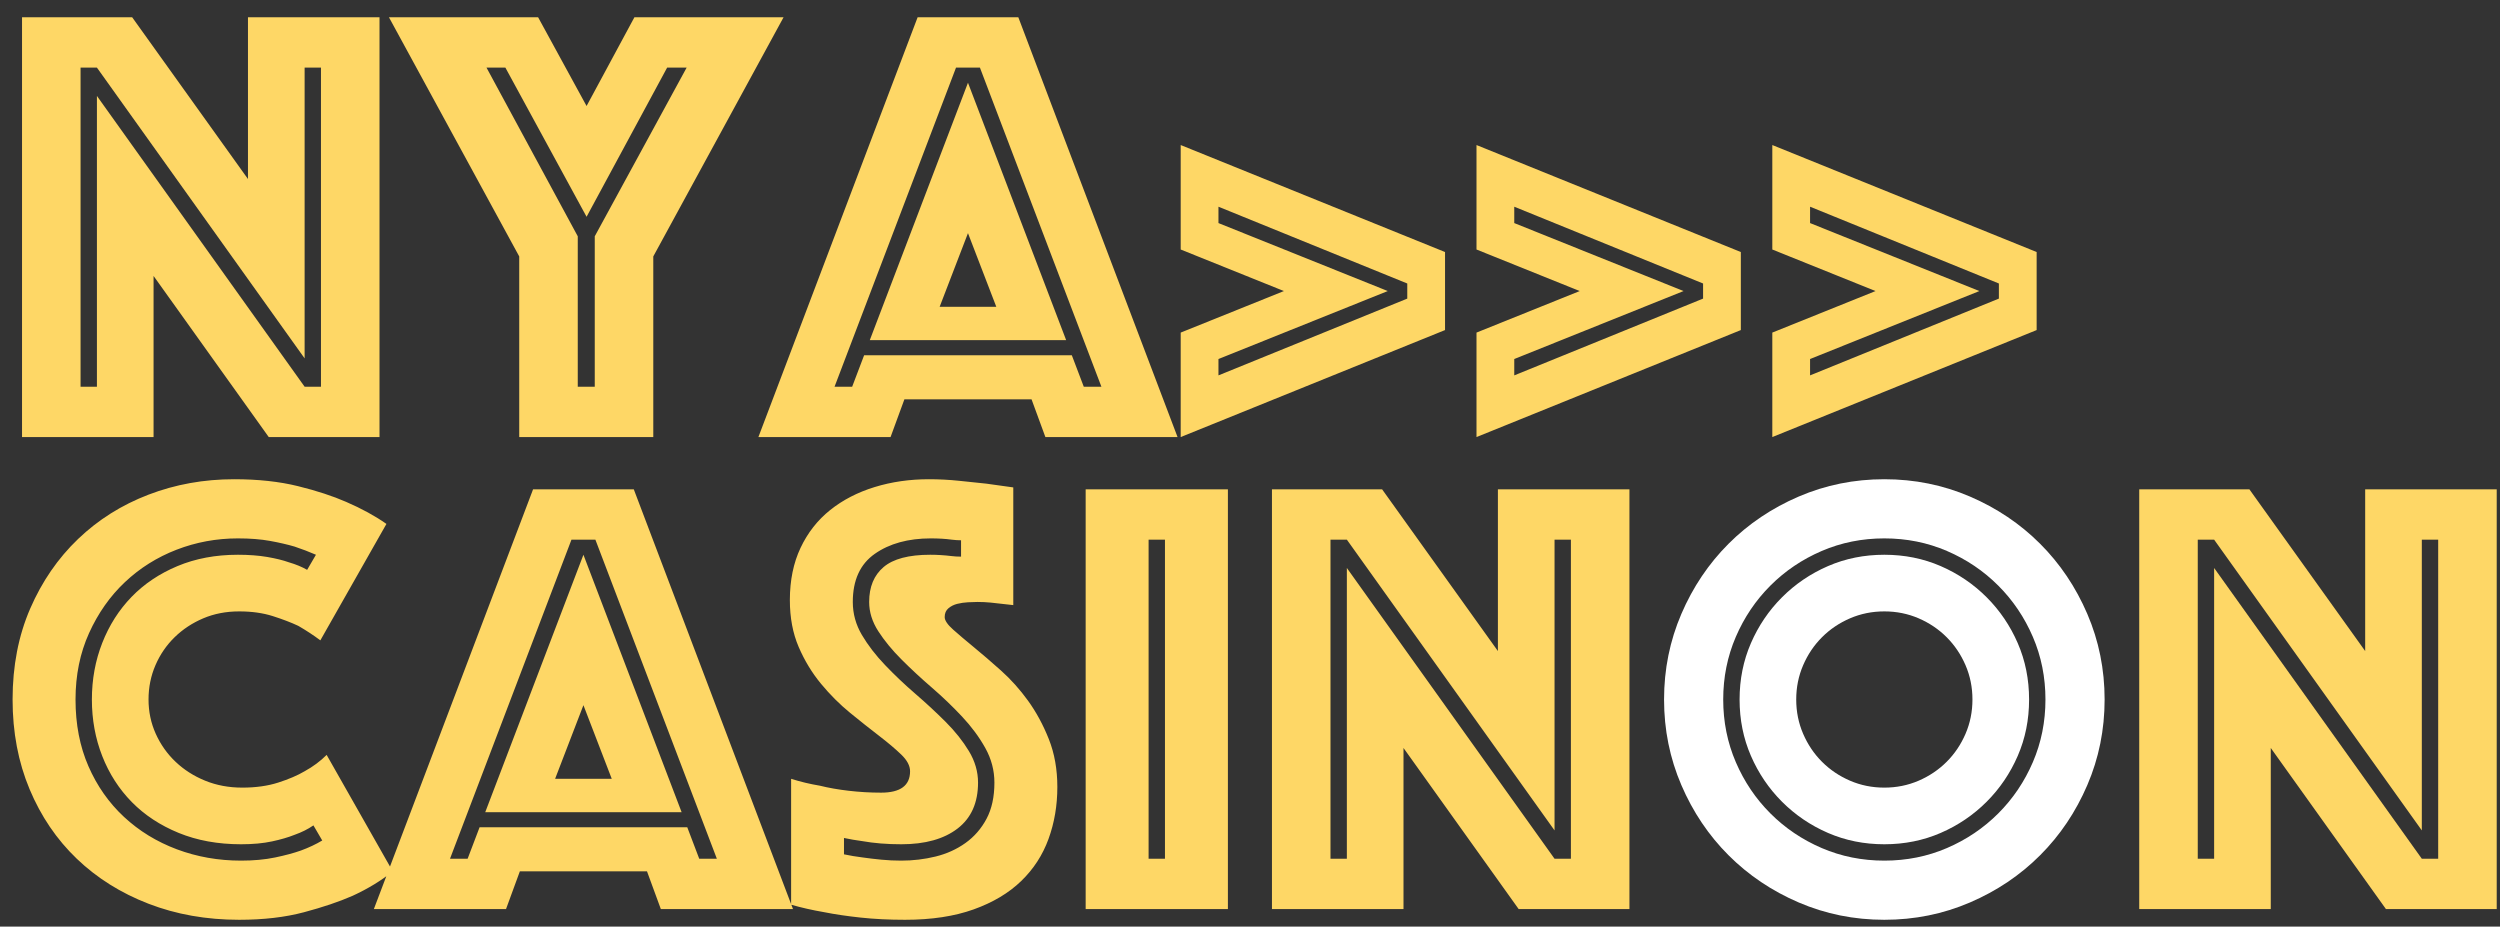 
<svg width="143px" height="53px" viewBox="0 0 143 53" version="1.1" xmlns="http://www.w3.org/2000/svg" xmlns:xlink="http://www.w3.org/1999/xlink">
    <rect x="0" y="0" width="143" height="53" fill="#333333" stroke="none"/>
    <g id="Page-1" stroke="none" stroke-width="1" fill="none" fill-rule="evenodd">
        <g id="Artboard" transform="translate(-422, -354)" fill-rule="nonzero">
            <g id="nya&gt;&gt;&gt;-casinon" transform="translate(422.72, 354.988)">
                <path d="M8.064,24.012 L8.064,14.796 L14.652,24.012 L20.988,24.012 L20.988,-1.13686838e-13 L13.464,-1.13686838e-13 L13.464,9.252 L6.84,-1.13686838e-13 L0.54,-1.13686838e-13 L0.54,24.012 L8.064,24.012 Z M4.824,21.132 L3.888,21.132 L3.888,2.88 L4.824,2.88 L16.704,19.512 L16.704,2.88 L17.64,2.88 L17.64,21.132 L16.704,21.132 L4.824,4.5 L4.824,21.132 Z M36.648,24.012 L36.648,13.68 L44.1,-1.13686838e-13 L35.568,-1.13686838e-13 L32.832,5.076 L30.06,-1.13686838e-13 L21.528,-1.13686838e-13 L28.98,13.68 L28.98,24.012 L36.648,24.012 Z M33.3,21.132 L32.328,21.132 L32.328,12.528 L27.108,2.88 L28.188,2.88 L32.832,11.412 L37.44,2.88 L38.556,2.88 L33.3,12.528 L33.3,21.132 Z M50.22,24.012 L51.012,21.852 L58.284,21.852 L59.076,24.012 L66.636,24.012 L57.528,-1.13686838e-13 L51.768,-1.13686838e-13 L42.66,24.012 L50.22,24.012 Z M48.024,21.132 L47.016,21.132 L53.964,2.88 L55.332,2.88 L62.28,21.132 L61.272,21.132 L60.588,19.332 L48.708,19.332 L48.024,21.132 Z M60.264,18.468 L54.648,3.744 L49.032,18.468 L60.264,18.468 Z M56.268,16.56 L53.028,16.56 L54.648,12.348 L56.268,16.56 Z M66.816,24.012 L81.936,17.892 L81.936,13.428 L66.816,7.308 L66.816,13.284 L72.72,15.66 L66.816,18.036 L66.816,24.012 Z M68.976,20.484 L68.976,19.548 L78.66,15.66 L68.976,11.772 L68.976,10.836 L79.776,15.228 L79.776,16.092 L68.976,20.484 Z M83.736,24.012 L98.856,17.892 L98.856,13.428 L83.736,7.308 L83.736,13.284 L89.64,15.66 L83.736,18.036 L83.736,24.012 Z M85.896,20.484 L85.896,19.548 L95.58,15.66 L85.896,11.772 L85.896,10.836 L96.696,15.228 L96.696,16.092 L85.896,20.484 Z M100.656,24.012 L115.776,17.892 L115.776,13.428 L100.656,7.308 L100.656,13.284 L106.56,15.66 L100.656,18.036 L100.656,24.012 Z M102.816,20.484 L102.816,19.548 L112.5,15.66 L102.816,11.772 L102.816,10.836 L113.616,15.228 L113.616,16.092 L102.816,20.484 Z M12.96,51.624 C14.352,51.624 15.588,51.48 16.668,51.192 C17.748,50.904 18.672,50.592 19.44,50.256 C20.328,49.848 21.096,49.38 21.744,48.852 L21.744,48.852 L17.964,42.192 C17.604,42.552 17.184,42.864 16.704,43.128 C16.296,43.368 15.792,43.584 15.192,43.776 C14.592,43.968 13.908,44.064 13.14,44.064 C12.372,44.064 11.664,43.932 11.016,43.668 C10.368,43.404 9.804,43.044 9.324,42.588 C8.844,42.132 8.466,41.598 8.19,40.986 C7.914,40.374 7.776,39.72 7.776,39.024 C7.776,38.328 7.908,37.674 8.172,37.062 C8.436,36.45 8.802,35.916 9.27,35.46 C9.738,35.004 10.284,34.644 10.908,34.38 C11.532,34.116 12.216,33.984 12.96,33.984 C13.68,33.984 14.322,34.074 14.886,34.254 C15.45,34.434 15.936,34.62 16.344,34.812 C16.8,35.076 17.22,35.352 17.604,35.64 L17.604,35.64 L21.384,28.98 C20.736,28.524 19.968,28.104 19.08,27.72 C18.312,27.384 17.394,27.084 16.326,26.82 C15.258,26.556 14.04,26.424 12.672,26.424 C10.944,26.424 9.312,26.718 7.776,27.306 C6.24,27.894 4.896,28.74 3.744,29.844 C2.592,30.948 1.68,32.274 1.008,33.822 C0.336,35.37 -5.68434189e-14,37.104 -5.68434189e-14,39.024 C-5.68434189e-14,40.896 0.324,42.606 0.972,44.154 C1.62,45.702 2.52,47.028 3.672,48.132 C4.824,49.236 6.192,50.094 7.776,50.706 C9.36,51.318 11.088,51.624 12.96,51.624 Z M13.068,48.24 C11.772,48.24 10.548,48.024 9.396,47.592 C8.244,47.16 7.236,46.542 6.372,45.738 C5.508,44.934 4.83,43.968 4.338,42.84 C3.846,41.712 3.6,40.44 3.6,39.024 C3.6,37.632 3.858,36.366 4.374,35.226 C4.89,34.086 5.574,33.114 6.426,32.31 C7.278,31.506 8.262,30.888 9.378,30.456 C10.494,30.024 11.664,29.808 12.888,29.808 C13.584,29.808 14.196,29.856 14.724,29.952 C15.252,30.048 15.72,30.156 16.128,30.276 C16.56,30.42 16.968,30.576 17.352,30.744 L17.352,30.744 L16.848,31.608 C16.56,31.44 16.212,31.296 15.804,31.176 C15.468,31.056 15.054,30.954 14.562,30.87 C14.07,30.786 13.512,30.744 12.888,30.744 C11.616,30.744 10.464,30.96 9.432,31.392 C8.4,31.824 7.524,32.412 6.804,33.156 C6.084,33.9 5.526,34.776 5.13,35.784 C4.734,36.792 4.536,37.872 4.536,39.024 C4.536,40.176 4.734,41.256 5.13,42.264 C5.526,43.272 6.09,44.148 6.822,44.892 C7.554,45.636 8.448,46.224 9.504,46.656 C10.56,47.088 11.748,47.304 13.068,47.304 C13.74,47.304 14.328,47.25 14.832,47.142 C15.336,47.034 15.768,46.908 16.128,46.764 C16.536,46.62 16.896,46.44 17.208,46.224 L17.208,46.224 L17.712,47.088 C17.352,47.304 16.944,47.496 16.488,47.664 C16.08,47.808 15.588,47.94 15.012,48.06 C14.436,48.18 13.788,48.24 13.068,48.24 Z M28.224,51.012 L29.016,48.852 L36.288,48.852 L37.08,51.012 L44.64,51.012 L35.532,27 L29.772,27 L20.664,51.012 L28.224,51.012 Z M26.028,48.132 L25.02,48.132 L31.968,29.88 L33.336,29.88 L40.284,48.132 L39.276,48.132 L38.592,46.332 L26.712,46.332 L26.028,48.132 Z M38.268,45.468 L32.652,30.744 L27.036,45.468 L38.268,45.468 Z M34.272,43.56 L31.032,43.56 L32.652,39.348 L34.272,43.56 Z M51.048,51.624 C52.56,51.624 53.868,51.426 54.972,51.03 C56.076,50.634 56.982,50.094 57.69,49.41 C58.398,48.726 58.92,47.922 59.256,46.998 C59.592,46.074 59.76,45.084 59.76,44.028 C59.76,43.02 59.598,42.108 59.274,41.292 C58.95,40.476 58.554,39.744 58.086,39.096 C57.618,38.448 57.102,37.872 56.538,37.368 C55.974,36.864 55.458,36.42 54.99,36.036 C54.522,35.652 54.126,35.316 53.802,35.028 C53.478,34.74 53.316,34.5 53.316,34.308 C53.316,34.092 53.388,33.924 53.532,33.804 C53.676,33.684 53.844,33.6 54.036,33.552 C54.228,33.504 54.432,33.474 54.648,33.462 C54.864,33.45 55.044,33.444 55.188,33.444 C55.452,33.444 55.704,33.456 55.944,33.48 C56.184,33.504 56.4,33.528 56.592,33.552 C56.832,33.576 57.048,33.6 57.24,33.624 L57.24,33.624 L57.24,26.892 C56.736,26.82 56.22,26.748 55.692,26.676 C55.236,26.628 54.72,26.574 54.144,26.514 C53.568,26.454 52.992,26.424 52.416,26.424 C51.312,26.424 50.274,26.574 49.302,26.874 C48.33,27.174 47.484,27.612 46.764,28.188 C46.044,28.764 45.48,29.484 45.072,30.348 C44.664,31.212 44.46,32.208 44.46,33.336 C44.46,34.344 44.628,35.238 44.964,36.018 C45.3,36.798 45.726,37.5 46.242,38.124 C46.758,38.748 47.31,39.3 47.898,39.78 C48.486,40.26 49.038,40.698 49.554,41.094 C50.07,41.49 50.496,41.85 50.832,42.174 C51.168,42.498 51.336,42.816 51.336,43.128 C51.336,43.944 50.784,44.352 49.68,44.352 C49.056,44.352 48.438,44.316 47.826,44.244 C47.214,44.172 46.668,44.076 46.188,43.956 C45.612,43.86 45.06,43.728 44.532,43.56 L44.532,43.56 L44.532,50.76 C45.108,50.928 45.744,51.072 46.44,51.192 C47.04,51.312 47.73,51.414 48.51,51.498 C49.29,51.582 50.136,51.624 51.048,51.624 Z M50.832,48.24 C50.448,48.24 50.07,48.222 49.698,48.186 C49.326,48.15 48.972,48.108 48.636,48.06 C48.252,48.012 47.892,47.952 47.556,47.88 L47.556,47.88 L47.556,46.944 C47.892,47.016 48.24,47.076 48.6,47.124 C49.272,47.244 50.016,47.304 50.832,47.304 C52.2,47.304 53.274,47.004 54.054,46.404 C54.834,45.804 55.224,44.928 55.224,43.776 C55.224,43.152 55.05,42.552 54.702,41.976 C54.354,41.4 53.91,40.842 53.37,40.302 C52.83,39.762 52.254,39.228 51.642,38.7 C51.03,38.172 50.454,37.626 49.914,37.062 C49.374,36.498 48.93,35.922 48.582,35.334 C48.234,34.746 48.06,34.116 48.06,33.444 C48.06,32.196 48.48,31.278 49.32,30.69 C50.16,30.102 51.228,29.808 52.524,29.808 C52.74,29.808 52.95,29.814 53.154,29.826 C53.358,29.838 53.544,29.856 53.712,29.88 C53.904,29.904 54.084,29.916 54.252,29.916 L54.252,29.916 L54.252,30.852 C54.06,30.852 53.868,30.84 53.676,30.816 C53.484,30.792 53.286,30.774 53.082,30.762 C52.878,30.75 52.68,30.744 52.488,30.744 C51.264,30.744 50.376,30.978 49.824,31.446 C49.272,31.914 48.996,32.58 48.996,33.444 C48.996,34.02 49.17,34.578 49.518,35.118 C49.866,35.658 50.31,36.198 50.85,36.738 C51.39,37.278 51.966,37.812 52.578,38.34 C53.19,38.868 53.766,39.42 54.306,39.996 C54.846,40.572 55.29,41.172 55.638,41.796 C55.986,42.42 56.16,43.08 56.16,43.776 C56.16,44.592 56.01,45.282 55.71,45.846 C55.41,46.41 55.008,46.872 54.504,47.232 C54,47.592 53.43,47.85 52.794,48.006 C52.158,48.162 51.504,48.24 50.832,48.24 Z M69.516,51.012 L69.516,27 L61.38,27 L61.38,51.012 L69.516,51.012 Z M65.916,48.132 L64.98,48.132 L64.98,29.88 L65.916,29.88 L65.916,48.132 Z M79.56,51.012 L79.56,41.796 L86.148,51.012 L92.484,51.012 L92.484,27 L84.96,27 L84.96,36.252 L78.336,27 L72.036,27 L72.036,51.012 L79.56,51.012 Z M76.32,48.132 L75.384,48.132 L75.384,29.88 L76.32,29.88 L88.2,46.512 L88.2,29.88 L89.136,29.88 L89.136,48.132 L88.2,48.132 L76.32,31.5 L76.32,48.132 Z" id="nya&gt;&gt;&gt;casin" fill="#FED766"></path>
                <path d="M107.064,51.624 C108.792,51.624 110.424,51.294 111.96,50.634 C113.496,49.974 114.834,49.074 115.974,47.934 C117.114,46.794 118.014,45.456 118.674,43.92 C119.334,42.384 119.664,40.752 119.664,39.024 C119.664,37.296 119.334,35.664 118.674,34.128 C118.014,32.592 117.114,31.254 115.974,30.114 C114.834,28.974 113.496,28.074 111.96,27.414 C110.424,26.754 108.792,26.424 107.064,26.424 C105.336,26.424 103.704,26.754 102.168,27.414 C100.632,28.074 99.294,28.974 98.154,30.114 C97.014,31.254 96.114,32.592 95.454,34.128 C94.794,35.664 94.464,37.296 94.464,39.024 C94.464,40.752 94.794,42.384 95.454,43.92 C96.114,45.456 97.014,46.794 98.154,47.934 C99.294,49.074 100.632,49.974 102.168,50.634 C103.704,51.294 105.336,51.624 107.064,51.624 Z M107.064,48.24 C105.792,48.24 104.598,48 103.482,47.52 C102.366,47.04 101.388,46.38 100.548,45.54 C99.708,44.7 99.048,43.722 98.568,42.606 C98.088,41.49 97.848,40.296 97.848,39.024 C97.848,37.752 98.088,36.558 98.568,35.442 C99.048,34.326 99.708,33.348 100.548,32.508 C101.388,31.668 102.366,31.008 103.482,30.528 C104.598,30.048 105.792,29.808 107.064,29.808 C108.336,29.808 109.53,30.048 110.646,30.528 C111.762,31.008 112.74,31.668 113.58,32.508 C114.42,33.348 115.08,34.326 115.56,35.442 C116.04,36.558 116.28,37.752 116.28,39.024 C116.28,40.296 116.04,41.49 115.56,42.606 C115.08,43.722 114.42,44.7 113.58,45.54 C112.74,46.38 111.762,47.04 110.646,47.52 C109.53,48 108.336,48.24 107.064,48.24 Z M107.064,47.304 C108.216,47.304 109.29,47.088 110.286,46.656 C111.282,46.224 112.158,45.63 112.914,44.874 C113.67,44.118 114.264,43.242 114.696,42.246 C115.128,41.25 115.344,40.176 115.344,39.024 C115.344,37.872 115.128,36.798 114.696,35.802 C114.264,34.806 113.67,33.93 112.914,33.174 C112.158,32.418 111.282,31.824 110.286,31.392 C109.29,30.96 108.216,30.744 107.064,30.744 C105.912,30.744 104.838,30.96 103.842,31.392 C102.846,31.824 101.97,32.418 101.214,33.174 C100.458,33.93 99.864,34.806 99.432,35.802 C99,36.798 98.784,37.872 98.784,39.024 C98.784,40.176 99,41.25 99.432,42.246 C99.864,43.242 100.458,44.118 101.214,44.874 C101.97,45.63 102.846,46.224 103.842,46.656 C104.838,47.088 105.912,47.304 107.064,47.304 Z M107.064,44.064 C106.368,44.064 105.714,43.932 105.102,43.668 C104.49,43.404 103.956,43.044 103.5,42.588 C103.044,42.132 102.684,41.598 102.42,40.986 C102.156,40.374 102.024,39.72 102.024,39.024 C102.024,38.328 102.156,37.674 102.42,37.062 C102.684,36.45 103.044,35.916 103.5,35.46 C103.956,35.004 104.49,34.644 105.102,34.38 C105.714,34.116 106.368,33.984 107.064,33.984 C107.76,33.984 108.414,34.116 109.026,34.38 C109.638,34.644 110.172,35.004 110.628,35.46 C111.084,35.916 111.444,36.45 111.708,37.062 C111.972,37.674 112.104,38.328 112.104,39.024 C112.104,39.72 111.972,40.374 111.708,40.986 C111.444,41.598 111.084,42.132 110.628,42.588 C110.172,43.044 109.638,43.404 109.026,43.668 C108.414,43.932 107.76,44.064 107.064,44.064 Z" id="o" fill="#FFFFFF"></path>
                <path d="M129.168,51.012 L129.168,41.796 L135.756,51.012 L142.092,51.012 L142.092,27 L134.568,27 L134.568,36.252 L127.944,27 L121.644,27 L121.644,51.012 L129.168,51.012 Z M125.928,48.132 L124.992,48.132 L124.992,29.88 L125.928,29.88 L137.808,46.512 L137.808,29.88 L138.744,29.88 L138.744,48.132 L137.808,48.132 L125.928,31.5 L125.928,48.132 Z" id="n" fill="#FED766"></path>
            </g>
        </g>
    </g>
</svg>
